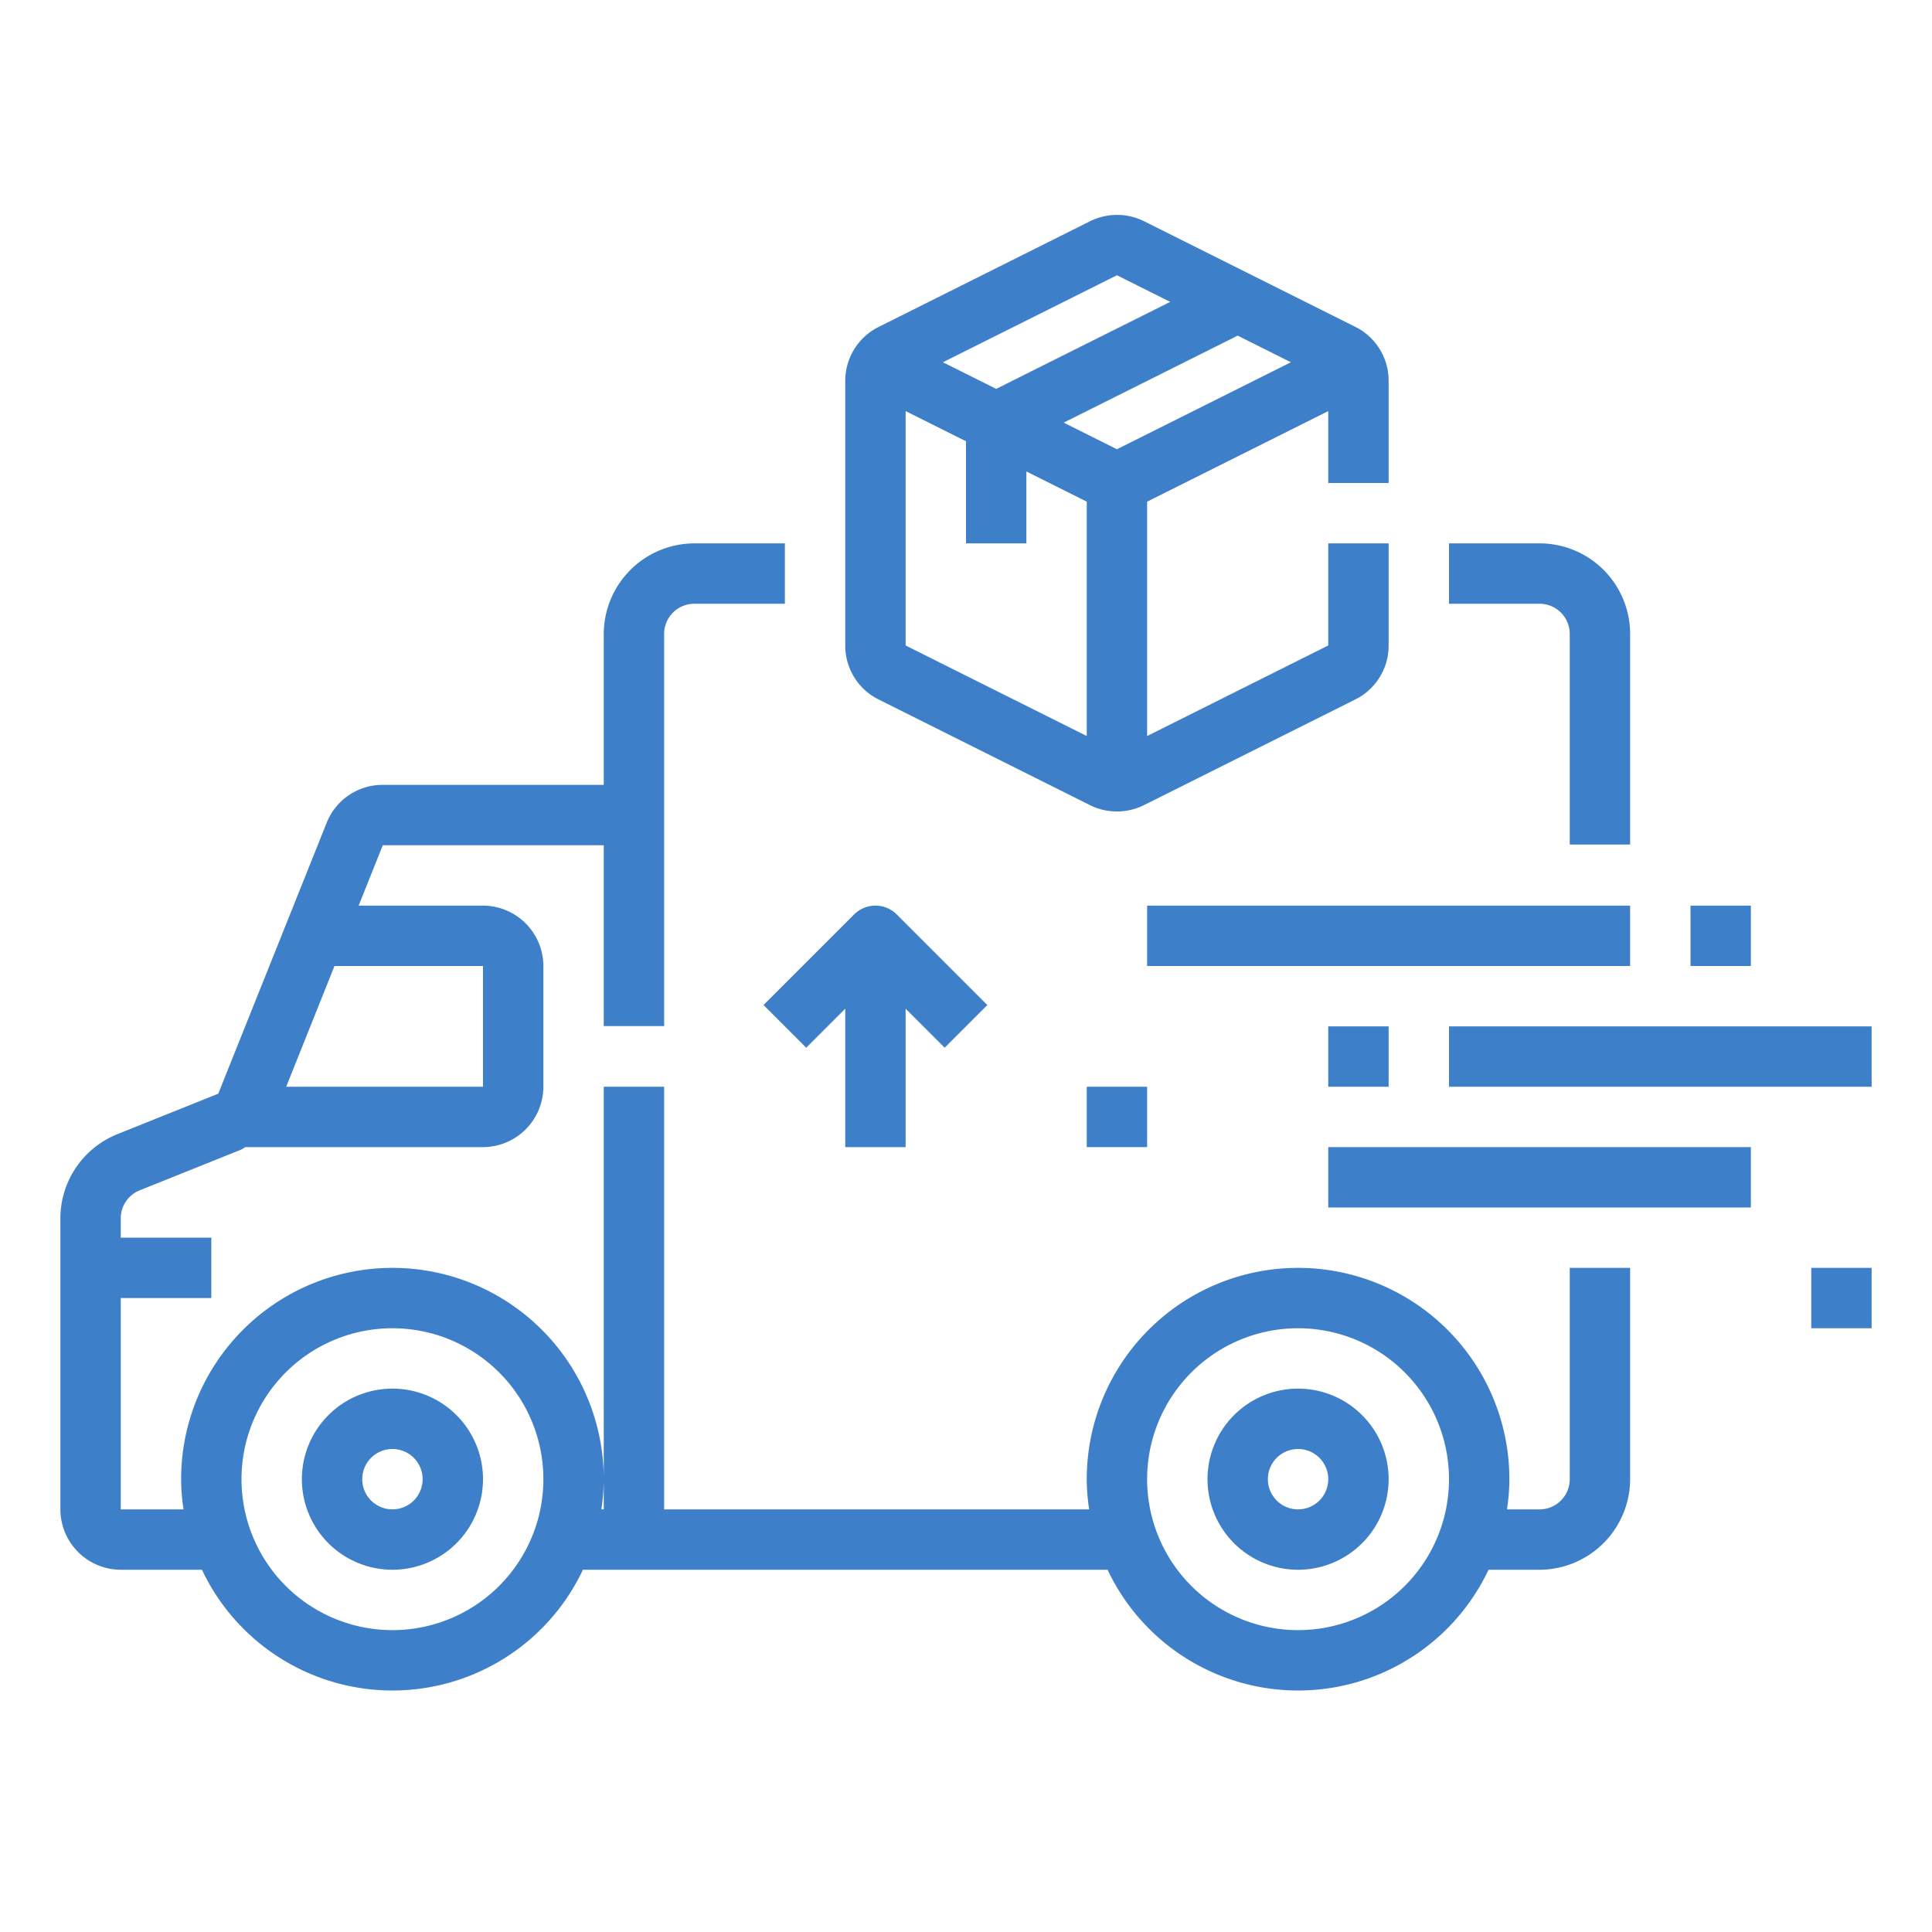 <svg fill="#3E7FCA" height="512" viewBox="0 0 64 64" width="512" xmlns="http://www.w3.org/2000/svg"><g id="Logistic-Truck-Delivery-Transportation-Shipping"><path d="m13 46a3 3 0 1 0 3 3 3 3 0 0 0 -3-3zm0 4a1 1 0 1 1 1-1 1 1 0 0 1 -1 1z"/><path d="m43 46a3 3 0 1 0 3 3 3 3 0 0 0 -3-3zm0 4a1 1 0 1 1 1-1 1 1 0 0 1 -1 1z"/><path d="m52 21v6.975h2v-6.975a3 3 0 0 0 -3-3h-3v2h3a1 1 0 0 1 1 1z"/><path d="m52 42v7a1 1 0 0 1 -1 1h-1.08a6.634 6.634 0 0 0 .08-1 7 7 0 0 0 -14 0 6.634 6.634 0 0 0 .08 1h-14.08v-14h-2v14h-.08a6.634 6.634 0 0 0 .08-1 7 7 0 0 0 -14 0 6.634 6.634 0 0 0 .08 1h-2.08v-7h3v-2h-3v-.65a1 1 0 0 1 .63-.92l3.34-1.34a.746.746 0 0 0 .15-.09h7.88a2.006 2.006 0 0 0 2-2v-4a2.006 2.006 0 0 0 -2-2h-4.12l.8-2h7.32v5.99h2v-12.99a1 1 0 0 1 1-1h3v-2h-3a3.009 3.009 0 0 0 -3 3v5h-7.32a1.99 1.99 0 0 0 -1.86 1.26l-3.59 8.97-3.34 1.34a3.011 3.011 0 0 0 -1.89 2.78v9.65a2.006 2.006 0 0 0 2 2h2.69a6.977 6.977 0 0 0 12.62 0h17.38a6.977 6.977 0 0 0 12.62 0h1.69a3.009 3.009 0 0 0 3-3v-7zm-40.92-10h4.92v4h-6.52zm1.92 22a5 5 0 1 1 5-5 5 5 0 0 1 -5 5zm30 0a5 5 0 1 1 5-5 5 5 0 0 1 -5 5z"/><path d="m48 34h14v2h-14z"/><path d="m44 38h14v2h-14z"/><path d="m38 30h16v2h-16z"/><path d="m29.105 23.171 7 3.5a2.012 2.012 0 0 0 1.79 0l7-3.5a1.99 1.99 0 0 0 1.105-1.789v-3.382h-2v3.382l-6 3v-7.764l6-3v2.382h2v-3.382a1.99 1.99 0 0 0 -1.1-1.789l-7-3.5a2.012 2.012 0 0 0 -1.79 0l-7 3.5a1.99 1.99 0 0 0 -1.11 1.789v8.764a1.99 1.99 0 0 0 1.105 1.789zm.895-9.553 2 1v3.382h2v-2.382l2 1v7.764l-6-3zm5.236.382 5.764-2.882 1.764.882-5.764 2.882zm1.764-4.882 1.764.882-5.764 2.882-1.764-.882z"/><path d="m56 30h2v2h-2z"/><path d="m60 42h2v2h-2z"/><path d="m44 34h2v2h-2z"/><path d="m36 36h2v2h-2z"/><path d="m30 38v-4.586l1.293 1.293 1.414-1.414-3-3a1 1 0 0 0 -1.414 0l-3 3 1.414 1.414 1.293-1.293v4.586z"/></g></svg>